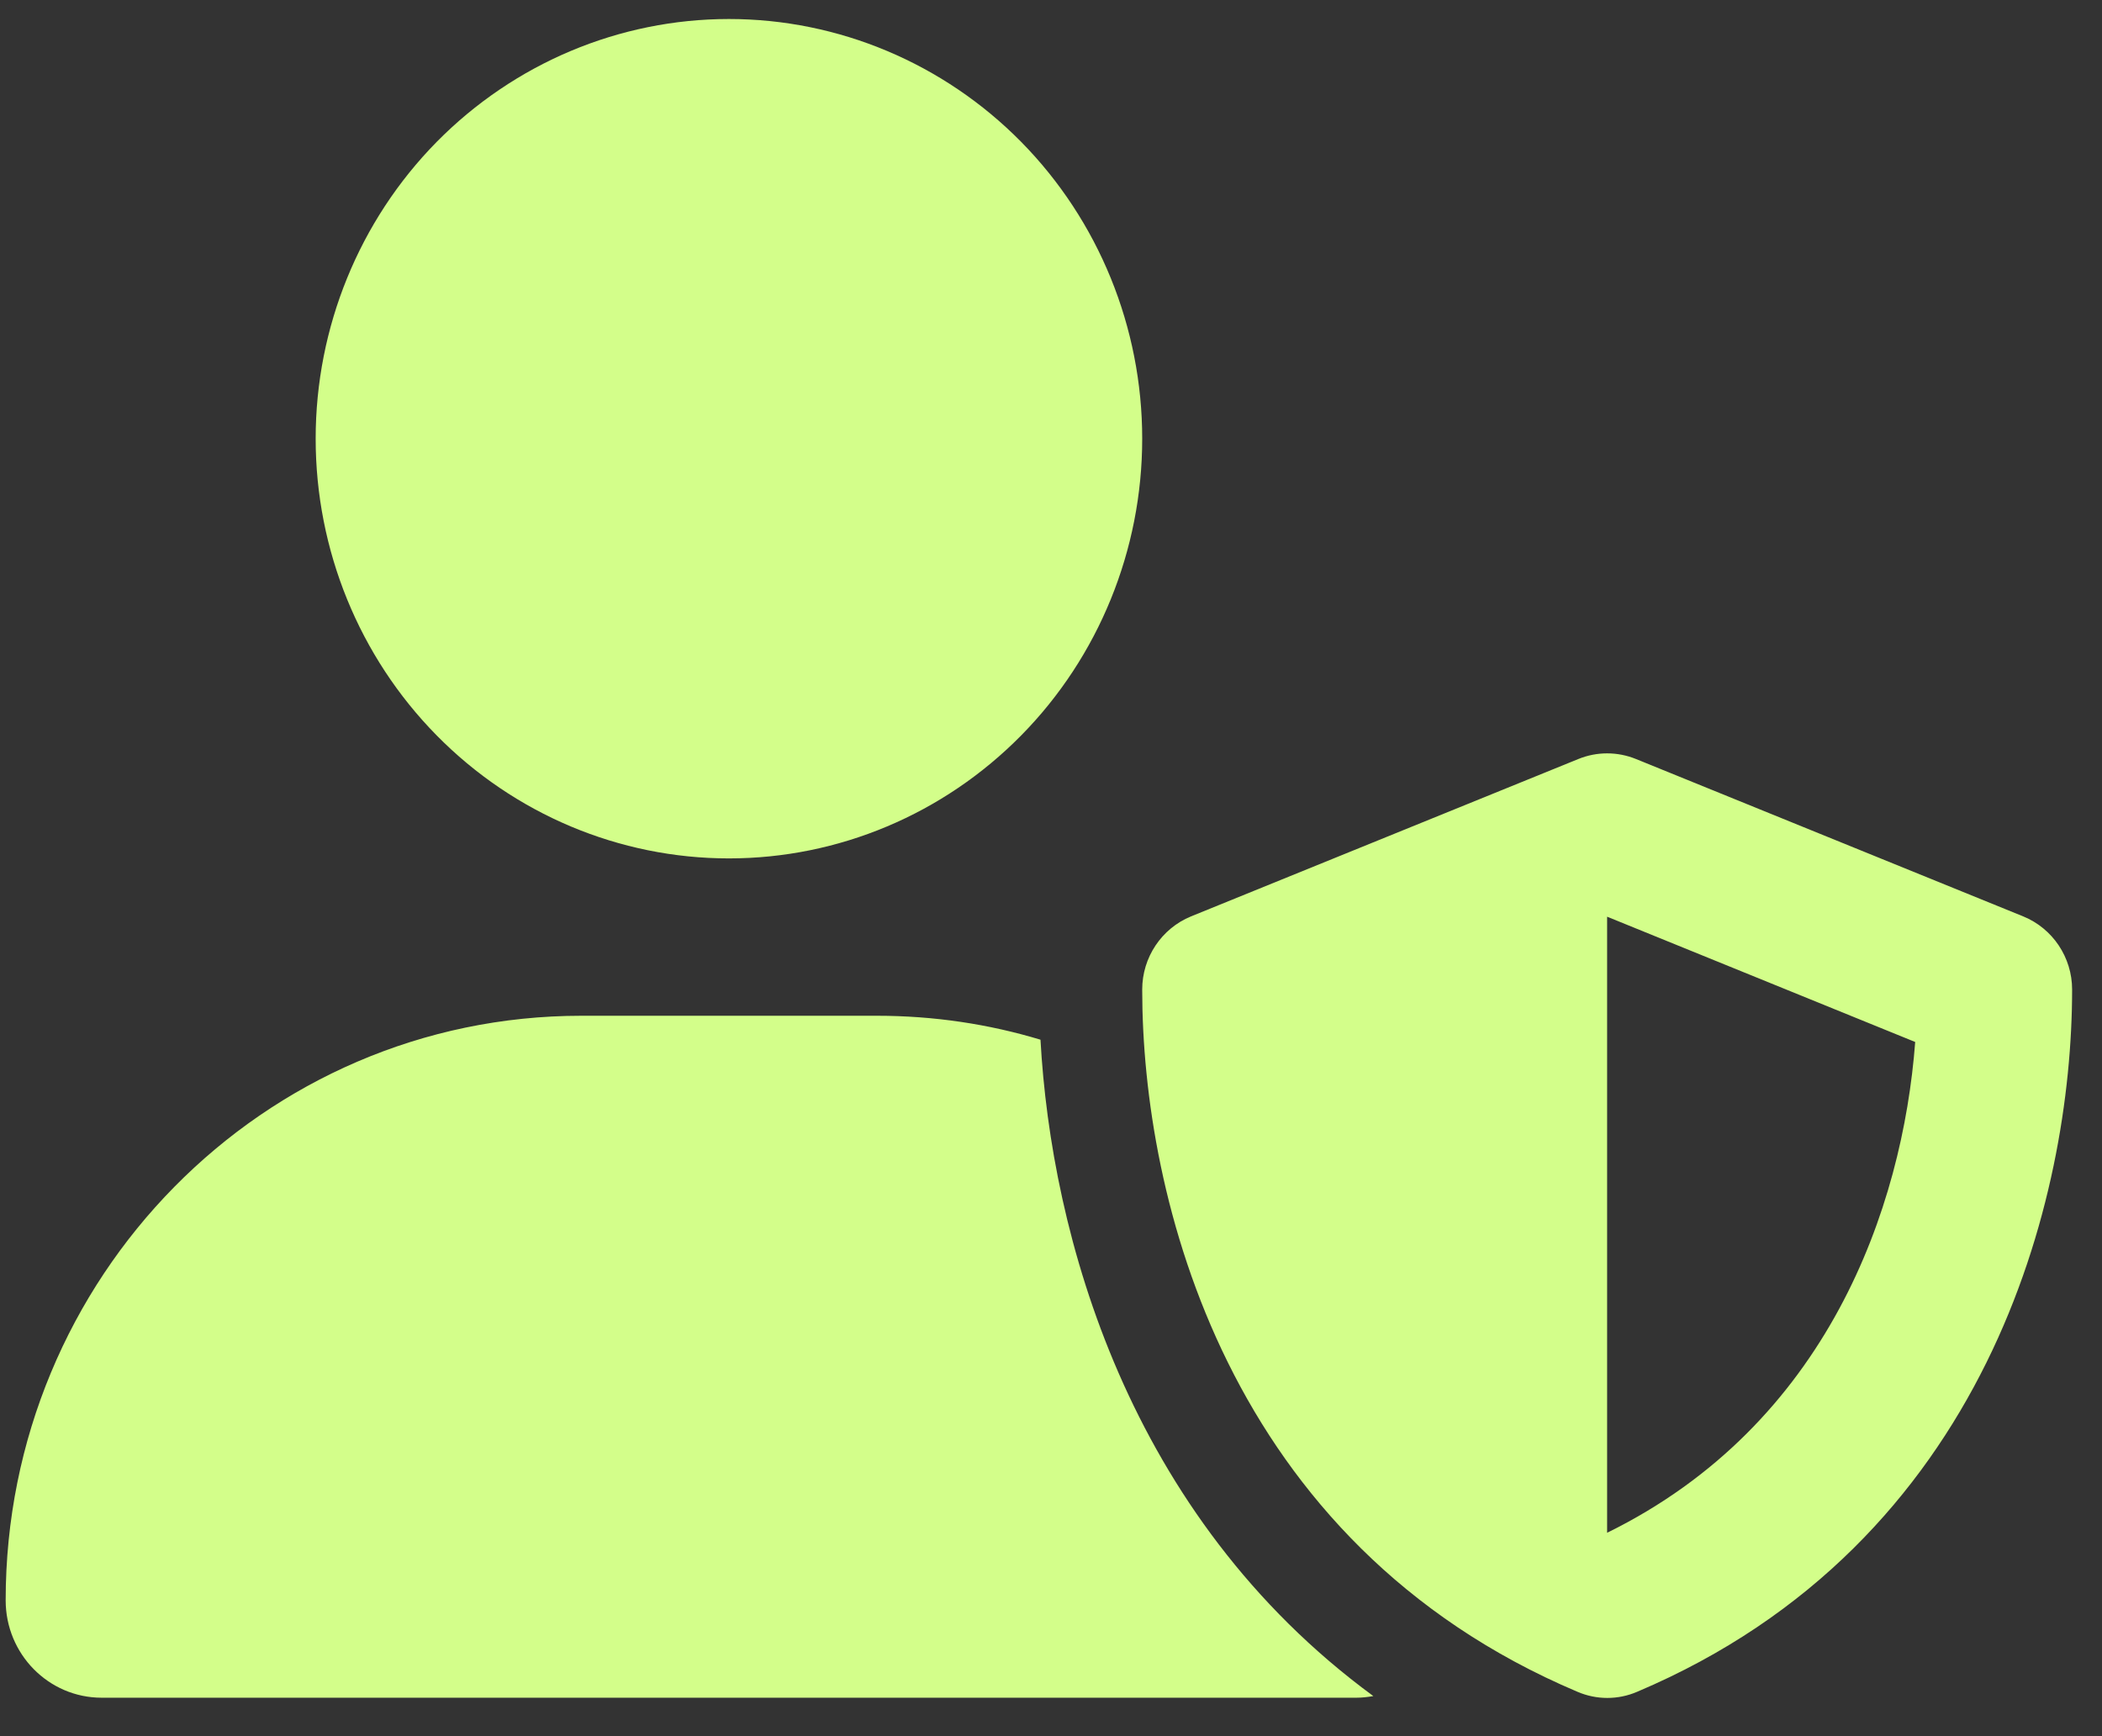 <svg width="23" height="19" viewBox="0 0 23 19" fill="none" xmlns="http://www.w3.org/2000/svg">
<rect x="0" y="0" width="23" height="19" fill="#333333" stroke="none"/>
<path d="M7.976 9.394C9.175 9.394 10.325 8.91 11.174 8.048C12.022 7.187 12.498 6.019 12.498 4.801C12.498 3.583 12.022 2.415 11.174 1.553C10.325 0.692 9.175 0.208 7.976 0.208C6.777 0.208 5.627 0.692 4.778 1.553C3.93 2.415 3.454 3.583 3.454 4.801C3.454 6.019 3.93 7.187 4.778 8.048C5.627 8.91 6.777 9.394 7.976 9.394ZM6.362 11.116C2.882 11.116 0.062 13.979 0.062 17.513C0.062 18.102 0.532 18.579 1.112 18.579H14.84C14.904 18.579 14.964 18.572 15.027 18.561C12.332 16.584 11.502 13.502 11.385 11.378C10.816 11.206 10.216 11.116 9.594 11.116H6.362ZM17.271 8.306L13.031 10.029C12.71 10.161 12.498 10.477 12.498 10.829C12.498 13.1 13.413 16.885 17.26 18.514C17.469 18.604 17.705 18.604 17.914 18.514C21.758 16.885 22.673 13.1 22.673 10.829C22.673 10.477 22.461 10.161 22.139 10.029L17.9 8.306C17.698 8.224 17.472 8.224 17.271 8.306ZM20.956 11.403C20.818 13.222 19.995 15.59 17.585 16.774V10.032L20.956 11.403Z" fill="#D3FE8A"/>
</svg>

